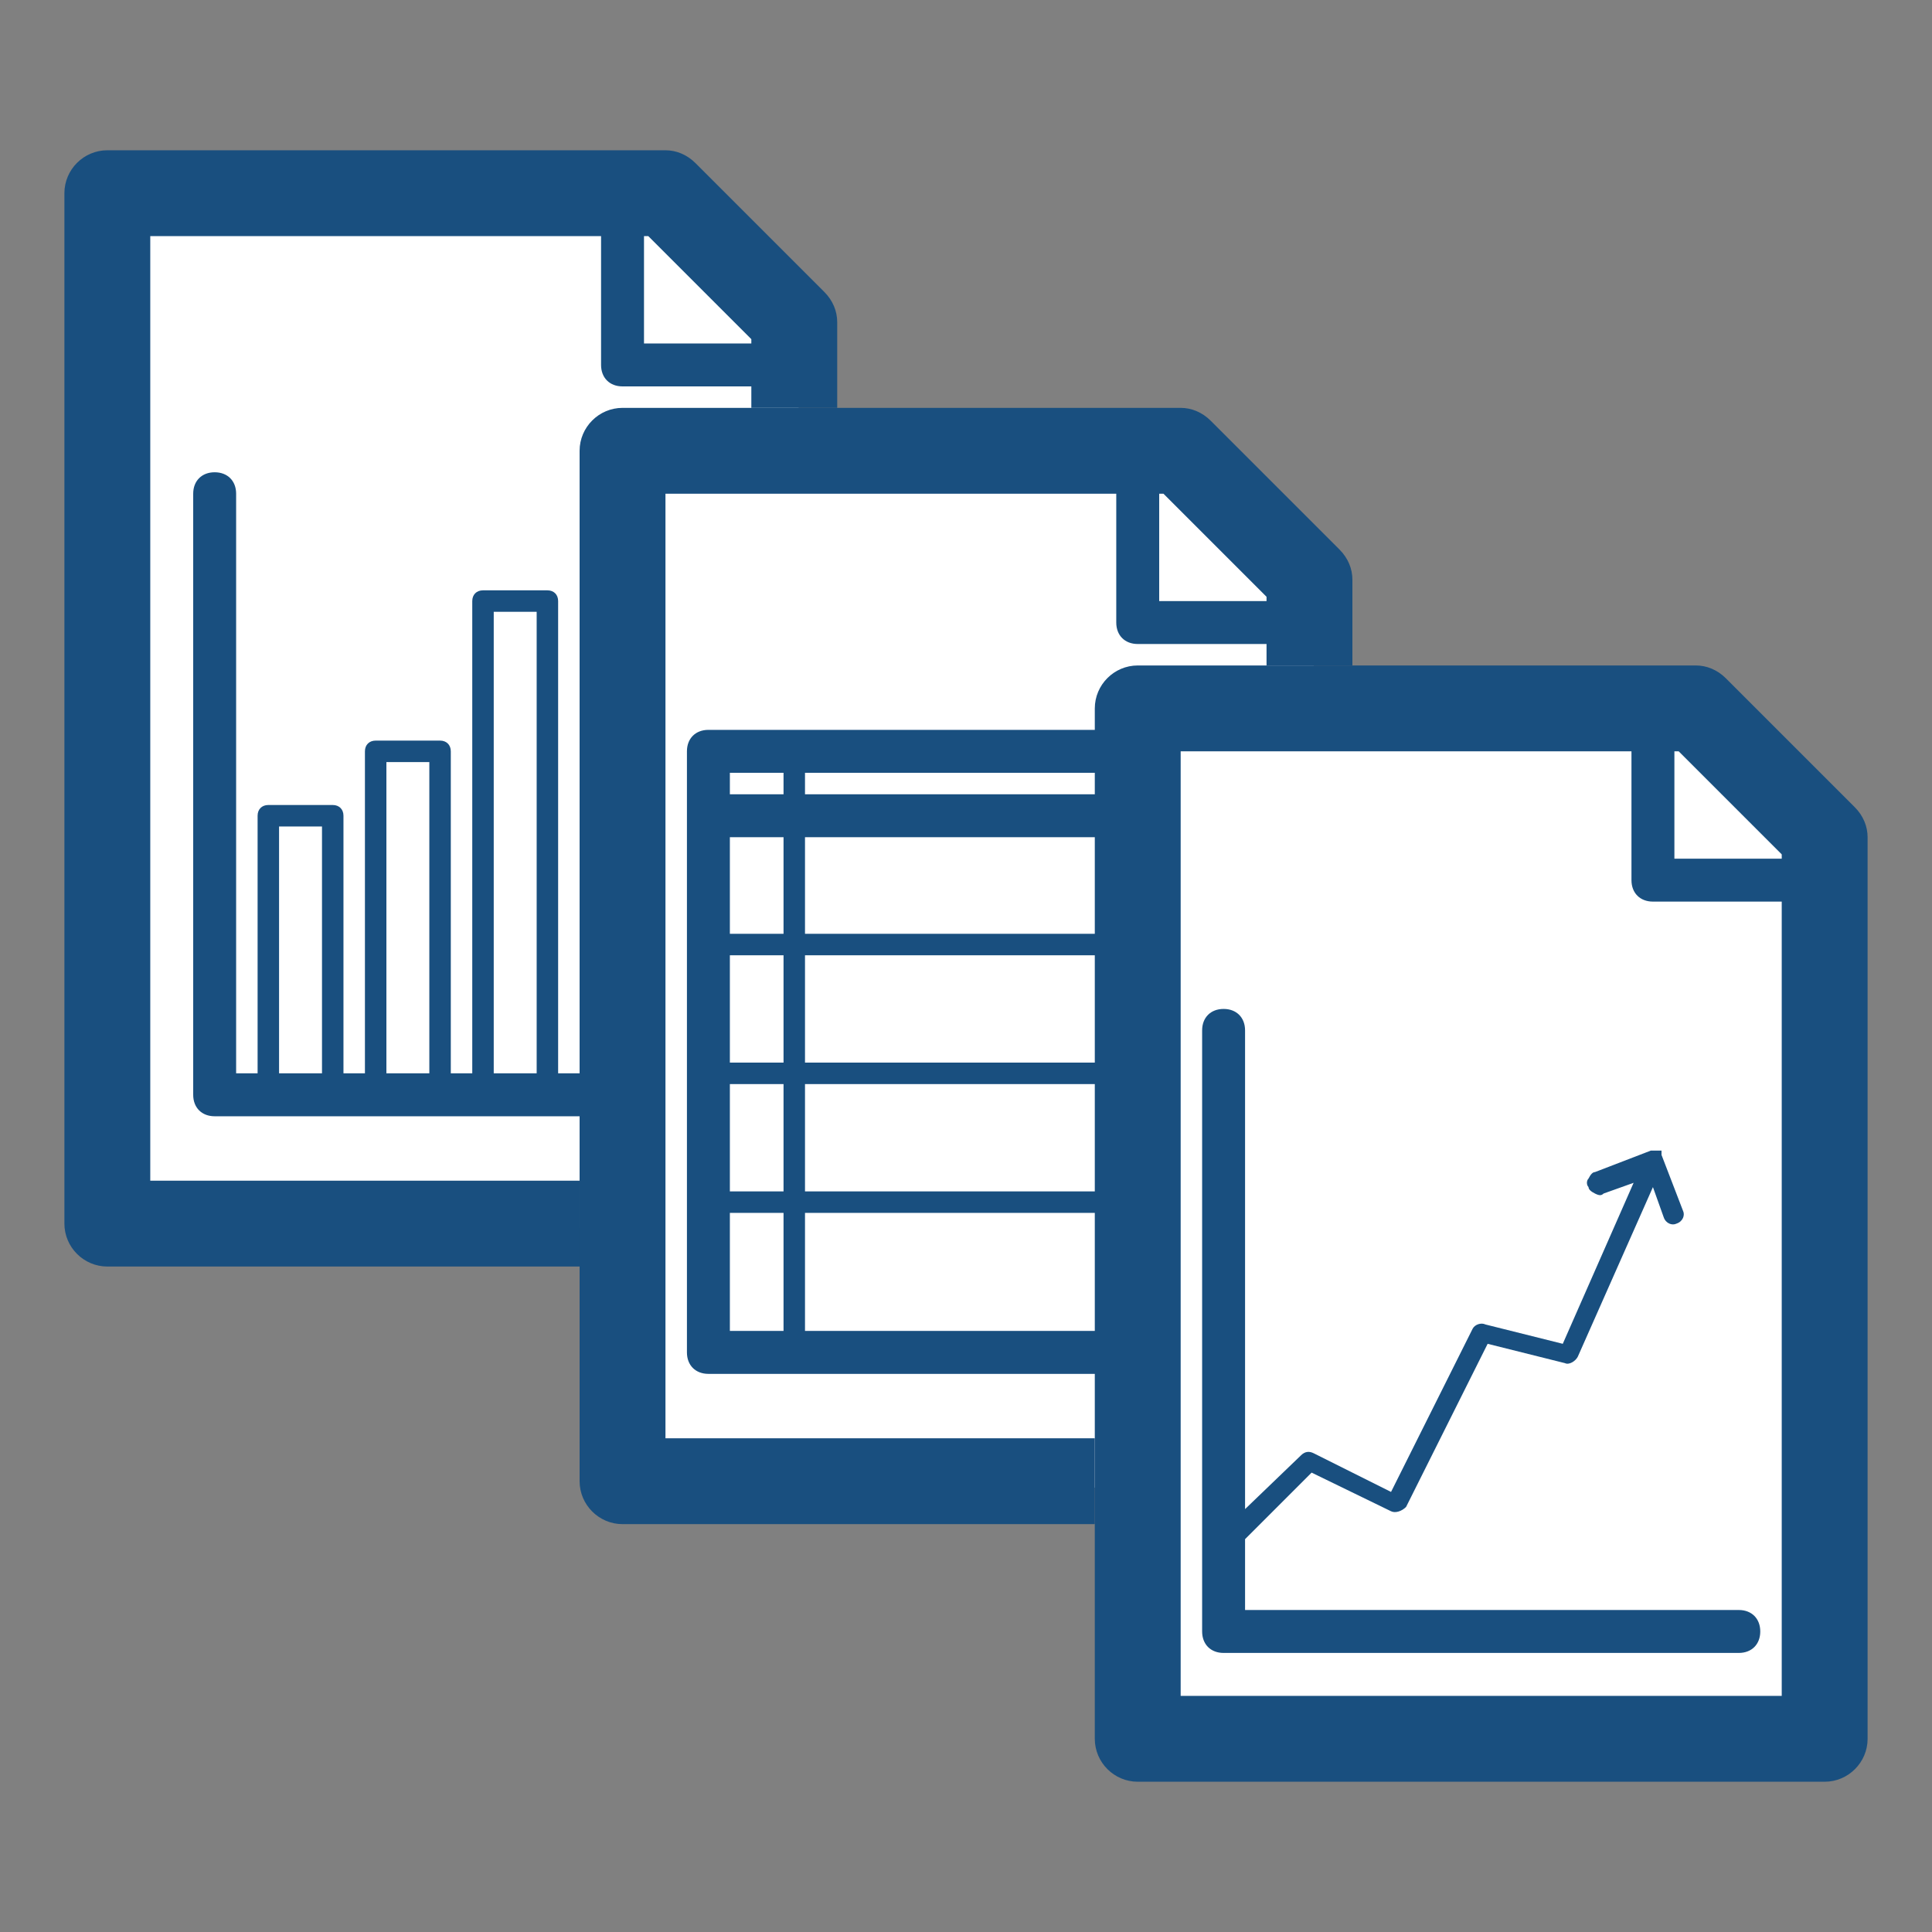 <?xml version="1.0" encoding="utf-8"?>
<!-- Generator: Adobe Illustrator 22.0.1, SVG Export Plug-In . SVG Version: 6.00 Build 0)  -->
<svg version="1.1" id="Layer_1" xmlns="http://www.w3.org/2000/svg" xmlns:xlink="http://www.w3.org/1999/xlink" x="0px" y="0px"
	 viewBox="0 0 90 90" style="enable-background:new 0 0 90 90;" xml:space="preserve">
<rect x="0" y="0" width="90" height="90" fill="#808080" stroke="none"/>
<style type="text/css">
	.st0{fill:#FFFFFF;}
	.st1{fill:#194F7F;}
</style>
<g>
	<path class="st0" d="M5.4,9.9h25.2l6.6,6.6v4.8h17.2l6.8,6.8v5.1h17.7l6.6,6.6v40.9H53.3V69.3h-24V57.2H4.9"/>
	<path class="st1" d="M27,55H7V11h21v6c0,0.6,0.4,1,1,1h6v1h4v-4c0-0.5-0.2-1-0.6-1.4l-6-6C32,7.2,31.5,7,31,7H5C3.9,7,3,7.9,3,9v48
		c0,1.1,0.9,2,2,2h22V55z M30,11h0.2l4.8,4.8V16h-5V11z"/>
	<path class="st1" d="M27,50h-1V28c0-0.3-0.2-0.5-0.5-0.5h-3c-0.3,0-0.5,0.2-0.5,0.5v22h-1V35c0-0.3-0.2-0.5-0.5-0.5h-3
		c-0.3,0-0.5,0.2-0.5,0.5v15h-1V38c0-0.3-0.2-0.5-0.5-0.5h-3c-0.3,0-0.5,0.2-0.5,0.5v12h-1V23c0-0.6-0.4-1-1-1s-1,0.4-1,1v28
		c0,0.6,0.4,1,1,1h17V50z M15,50h-2V38.5h2V50z M20,50h-2V35.5h2V50z M25,50h-2V28.5h2V50z M51,67H31V23h21v6c0,0.6,0.4,1,1,1h6v1h4
		v-4c0-0.5-0.2-1-0.6-1.4l-6-6C56,19.2,55.5,19,55,19H29c-1.1,0-2,0.9-2,2v48c0,1.1,0.9,2,2,2h22V67z M54,23h0.2l4.8,4.8V28h-5V23z"
		/>
	<path class="st1" d="M51,62H37.5v-5.5H51v-1H37.5v-5H51v-1H37.5v-5H51v-1H37.5V39H51v-2H37.5v-1H51v-2H33c-0.6,0-1,0.4-1,1v28
		c0,0.6,0.4,1,1,1h18V62z M36.5,62H34v-5.5h2.5V62z M36.5,55.5H34v-5h2.5V55.5z M36.5,49.5H34v-5h2.5V49.5z M36.5,43.5H34V39h2.5
		V43.5z M36.5,37H34v-1h2.5V37z M86.4,37.6l-6-6C80,31.2,79.5,31,79,31H53c-1.1,0-2,0.9-2,2v48c0,1.1,0.9,2,2,2h32c1.1,0,2-0.9,2-2
		V39C87,38.5,86.8,38,86.4,37.6z M83,39.8V40h-5v-5h0.2L83,39.8z M55,79V35h21v6c0,0.6,0.4,1,1,1h6v37H55z"/>
	<path class="st1" d="M81,75H58v-3.3l3.1-3.1l3.7,1.8c0.2,0.1,0.5,0,0.7-0.2l3.8-7.6l3.6,0.9c0.2,0.1,0.5-0.1,0.6-0.3l3.5-7.9
		l0.5,1.4c0.1,0.3,0.4,0.4,0.6,0.3c0.3-0.1,0.4-0.4,0.3-0.6l-1-2.6v-0.1l0,0c0,0,0,0,0-0.1l0,0l0,0h-0.1l0,0h-0.1H77h-0.1l0,0l0,0
		l-2.6,1c-0.1,0-0.2,0.1-0.3,0.3c-0.1,0.1-0.1,0.3,0,0.4c0,0.1,0.1,0.2,0.3,0.3s0.3,0.1,0.4,0l1.4-0.5l-3.3,7.5l-3.6-0.9
		c-0.2-0.1-0.5,0-0.6,0.2l-3.8,7.6l-3.6-1.8c-0.2-0.1-0.4-0.1-0.6,0.1L58,70.3V48c0-0.6-0.4-1-1-1s-1,0.4-1,1v28c0,0.6,0.4,1,1,1h24
		c0.6,0,1-0.4,1-1S81.6,75,81,75z"/>
</g>
</svg>
